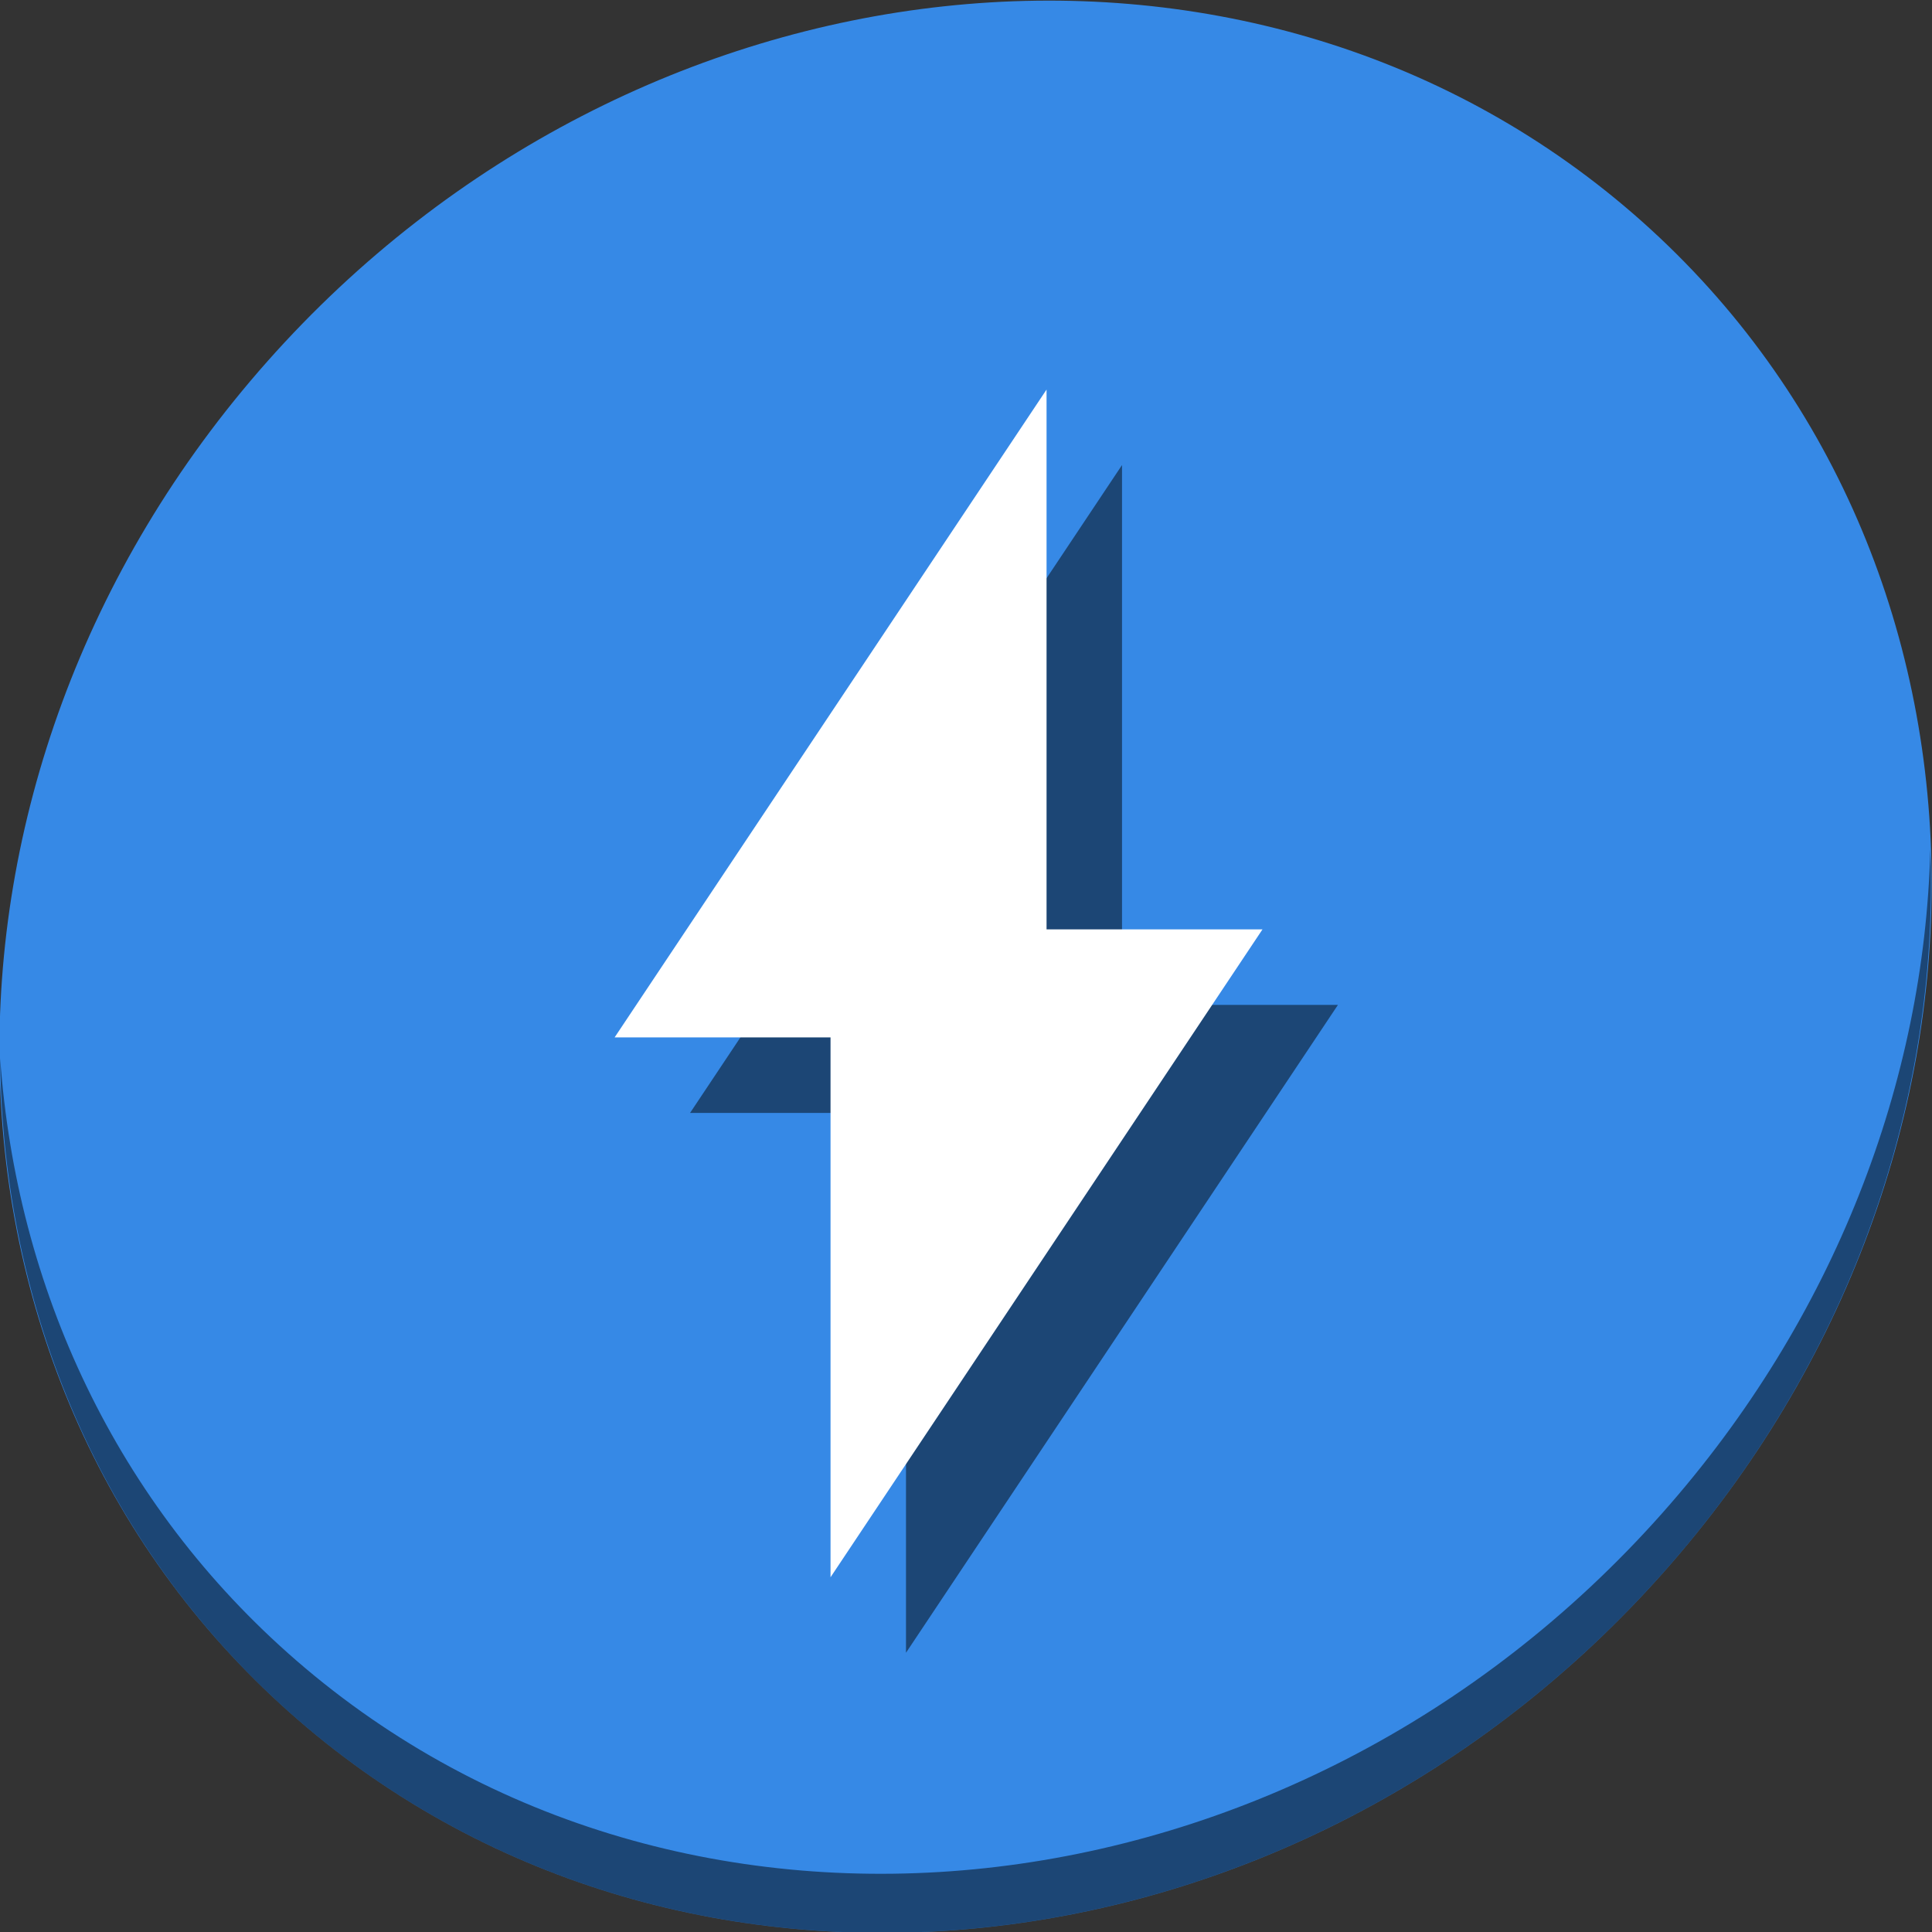 <?xml version="1.0" encoding="UTF-8" standalone="no"?>
<!-- Created with Inkscape (http://www.inkscape.org/) -->

<svg
   xmlns:dc="http://purl.org/dc/elements/1.1/"
   xmlns:cc="http://creativecommons.org/ns#"
   xmlns:rdf="http://www.w3.org/1999/02/22-rdf-syntax-ns#"
   xmlns:svg="http://www.w3.org/2000/svg"
   xmlns="http://www.w3.org/2000/svg"
   xmlns:sodipodi="http://sodipodi.sourceforge.net/DTD/sodipodi-0.dtd"
   xmlns:inkscape="http://www.inkscape.org/namespaces/inkscape"
   id="svg2"
   version="1.1"
   inkscape:version="0.92.2 2405546, 2018-03-11"
   width="512"
   height="512"
   sodipodi:docname="cinnamon-power-manager.svg"
   viewBox="0 0 512 512">
  <rect x="0" y="0" width="512" height="512" fill="#333333" stroke="none"/>
  <defs
     id="defs6" />
  <sodipodi:namedview
     pagecolor="#ffffff"
     bordercolor="#666666"
     borderopacity="1"
     objecttolerance="10"
     gridtolerance="10"
     guidetolerance="10"
     inkscape:pageopacity="0"
     inkscape:pageshadow="2"
     inkscape:window-width="1366"
     inkscape:window-height="713"
     id="namedview4"
     showgrid="false"
     inkscape:zoom="0.65186405"
     inkscape:cx="91.101679"
     inkscape:cy="226.48433"
     inkscape:window-x="0"
     inkscape:window-y="24"
     inkscape:window-maximized="1"
     inkscape:current-layer="svg2"
     showguides="true"
     inkscape:guide-bbox="true"
     inkscape:document-units="px" />
  <g
     id="g1157"
     transform="matrix(3.78,0,0,3.78,1217.426,-1335.573)">
    <path
       style="fill:#3689e6;fill-opacity:1;stroke-width:2.939"
       inkscape:connector-curvature="0"
       d="m -207.569,368.312 c 27.039,23.435 28,66.066 2.148,95.223 -25.852,29.157 -68.726,33.795 -95.764,10.359 -27.039,-23.435 -28,-66.066 -2.148,-95.223 25.852,-29.157 68.726,-33.795 95.764,-10.359 z"
       id="path1123" />
    <path
       style="opacity:1;fill:#000000;fill-opacity:0.49;stroke-width:2.939"
       inkscape:connector-curvature="0"
       d="m -186.74,412.876 c -0.41,16.222 -6.657,32.849 -18.777,46.518 -25.852,29.157 -68.726,33.795 -95.764,10.359 -12.673,-10.984 -19.64,-26.18 -20.778,-42.239 0.16,17.557 7.124,34.463 20.872,46.379 27.039,23.435 69.914,18.795 95.764,-10.359 13.151,-14.832 19.316,-33.15 18.683,-50.658 z"
       id="path1125" />
    <g
       transform="matrix(6.169,0,0,6.168,-487.095,243.603)"
       id="g1131"
       style="fill:#000000;fill-opacity:0.49">
      <path
         class="ColorScheme-Text"
         style="fill:#000000;fill-opacity:0.49;fill-rule:evenodd;stroke:none"
         d="m 39.502,23.075 -4.909,7.364 h 2.454 V 36.575 l 4.909,-7.364 h -2.454 z"
         id="path1127"
         inkscape:connector-curvature="0"
         sodipodi:nodetypes="ccccccc" />
      <g
         id="g1129"
         transform="translate(27,24.3)"
         style="fill:#000000;fill-opacity:0.49" />
    </g>
    <g
       style="fill:#ffffff;fill-opacity:1"
       id="g1137"
       transform="matrix(6.169,0,0,6.168,-492.386,238.311)">
      <path
         sodipodi:nodetypes="ccccccc"
         inkscape:connector-curvature="0"
         id="path1133"
         d="m 39.502,23.075 -4.909,7.364 h 2.454 V 36.575 l 4.909,-7.364 h -2.454 z"
         style="fill:#ffffff;fill-opacity:1;fill-rule:evenodd;stroke:none"
         class="ColorScheme-Text" />
      <g
         style="fill:#ffffff;fill-opacity:1"
         transform="translate(27,24.3)"
         id="g1135" />
    </g>
  </g>
</svg>
